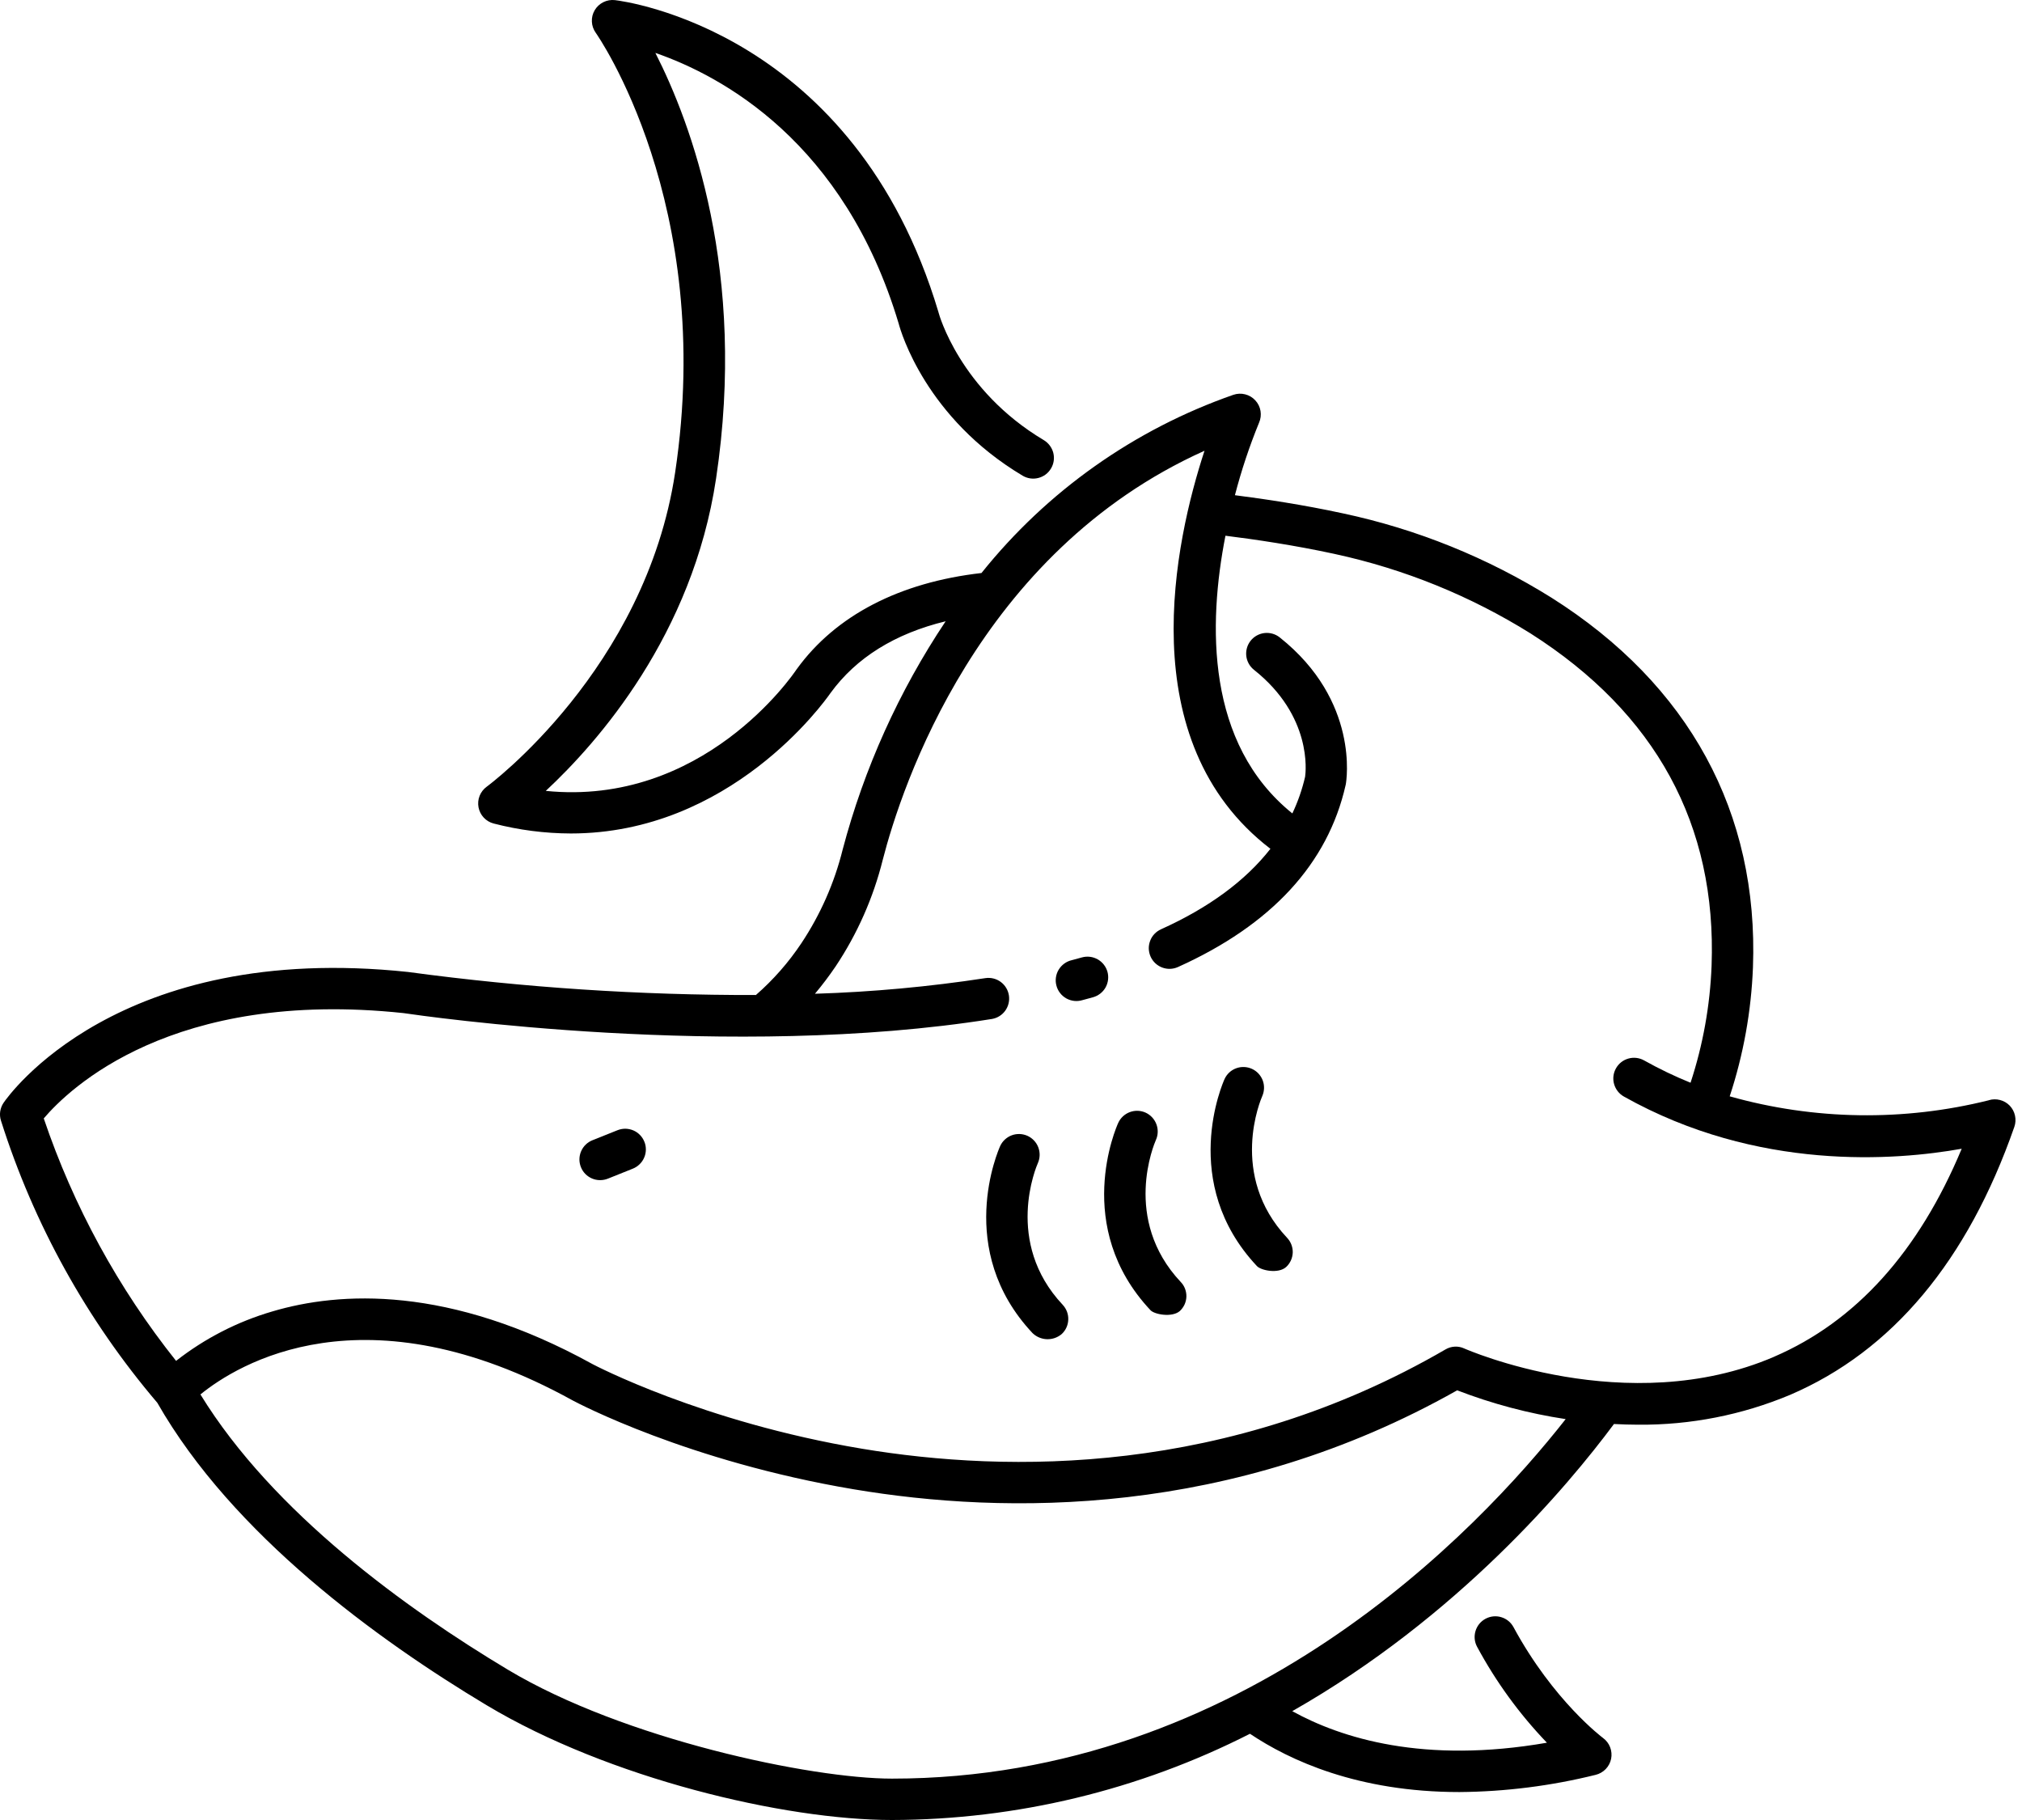 <svg width="50" height="45" viewBox="0 0 50 45" fill="none" xmlns="http://www.w3.org/2000/svg">
<path d="M27.385 24.027C27.348 23.897 27.261 23.786 27.143 23.72C27.025 23.653 26.885 23.636 26.755 23.672C26.672 23.696 26.588 23.718 26.505 23.74C26.438 23.755 26.374 23.784 26.319 23.824C26.263 23.864 26.216 23.915 26.18 23.974C26.144 24.032 26.121 24.098 26.111 24.166C26.101 24.234 26.105 24.303 26.123 24.369C26.14 24.436 26.171 24.498 26.213 24.552C26.255 24.607 26.308 24.652 26.368 24.686C26.427 24.719 26.494 24.74 26.562 24.748C26.63 24.755 26.699 24.749 26.765 24.729C26.854 24.705 26.942 24.681 27.03 24.657C27.16 24.62 27.271 24.534 27.338 24.416C27.404 24.297 27.421 24.158 27.385 24.027Z" fill="black"/>
<path d="M49.181 27.204C47.073 27.73 44.864 27.697 42.772 27.107C43.112 26.076 43.305 25.002 43.347 23.917C43.489 20.089 41.768 16.929 38.368 14.78C36.783 13.789 35.036 13.082 33.207 12.693C32.233 12.482 31.276 12.338 30.537 12.244C30.696 11.634 30.895 11.035 31.134 10.451C31.174 10.36 31.186 10.259 31.17 10.161C31.154 10.063 31.109 9.972 31.041 9.899C30.974 9.826 30.887 9.774 30.79 9.75C30.694 9.725 30.592 9.73 30.498 9.762C28.049 10.617 25.891 12.143 24.27 14.168C22.243 14.399 20.666 15.217 19.707 16.538C19.703 16.543 19.698 16.549 19.695 16.554C19.595 16.704 17.374 19.946 13.496 19.555C14.787 18.353 17.126 15.701 17.707 11.832C18.474 6.727 17.088 3.038 16.206 1.308C17.853 1.878 20.88 3.511 22.223 8.002C22.277 8.207 22.895 10.335 25.288 11.762C25.404 11.831 25.544 11.852 25.675 11.818C25.807 11.785 25.92 11.701 25.989 11.584C26.059 11.468 26.079 11.329 26.046 11.197C26.012 11.066 25.928 10.953 25.812 10.883C23.728 9.641 23.216 7.755 23.212 7.739C23.21 7.732 23.208 7.724 23.206 7.717C21.132 0.771 15.447 0.031 15.206 0.003C15.107 -0.008 15.008 0.009 14.919 0.054C14.83 0.098 14.756 0.167 14.706 0.252C14.655 0.338 14.631 0.436 14.636 0.535C14.64 0.634 14.674 0.73 14.731 0.81C14.762 0.852 17.694 5.033 16.695 11.681C15.963 16.549 12.074 19.423 12.036 19.451C11.957 19.508 11.896 19.587 11.86 19.677C11.824 19.767 11.815 19.866 11.833 19.962C11.851 20.057 11.896 20.145 11.962 20.216C12.029 20.287 12.114 20.338 12.209 20.362C12.831 20.523 13.472 20.606 14.115 20.608C18.052 20.608 20.372 17.373 20.537 17.135C21.174 16.26 22.13 15.666 23.384 15.361C22.23 17.088 21.369 18.995 20.838 21.004C20.633 21.83 20.287 22.614 19.816 23.322C19.5 23.796 19.122 24.227 18.692 24.602C15.825 24.608 12.96 24.419 10.118 24.036C10.111 24.035 10.104 24.034 10.097 24.033C2.902 23.267 0.2 27.102 0.089 27.266C0.045 27.33 0.017 27.403 0.005 27.48C-0.006 27.556 0 27.635 0.024 27.708C0.834 30.268 2.149 32.64 3.89 34.684C5.752 37.946 9.343 40.55 12.035 42.163C15.055 43.972 19.399 45 22.057 45C25.134 44.993 28.166 44.263 30.909 42.868C31.889 43.526 33.58 44.309 36.088 44.309C37.224 44.3 38.356 44.157 39.459 43.883C39.553 43.86 39.639 43.81 39.707 43.74C39.775 43.669 39.821 43.581 39.84 43.486C39.859 43.39 39.85 43.291 39.815 43.2C39.78 43.11 39.72 43.031 39.641 42.973C39.629 42.964 38.413 42.055 37.426 40.232C37.394 40.173 37.351 40.12 37.299 40.078C37.247 40.036 37.187 40.004 37.122 39.985C37.058 39.965 36.99 39.959 36.923 39.966C36.857 39.973 36.792 39.993 36.733 40.025C36.674 40.057 36.621 40.1 36.579 40.152C36.537 40.205 36.505 40.264 36.486 40.329C36.467 40.393 36.46 40.461 36.467 40.528C36.474 40.595 36.494 40.659 36.526 40.718C36.992 41.583 37.572 42.381 38.252 43.089C35.21 43.619 33.166 42.978 31.955 42.309C36.052 39.978 38.767 36.748 39.91 35.209C40.106 35.219 40.306 35.226 40.51 35.226C41.799 35.237 43.078 34.986 44.266 34.488C46.788 33.406 48.654 31.176 49.811 27.861C49.842 27.772 49.847 27.676 49.827 27.584C49.807 27.491 49.762 27.407 49.697 27.338C49.631 27.27 49.548 27.221 49.457 27.198C49.366 27.174 49.27 27.175 49.179 27.203L49.181 27.204ZM22.056 43.977C20.061 43.977 15.426 43.002 12.561 41.285C10.059 39.786 6.755 37.409 4.956 34.478C5.863 33.74 9.004 31.779 14.165 34.628C14.279 34.689 17.012 36.134 21.11 36.823C24.849 37.452 30.453 37.527 36.033 34.376C36.899 34.71 37.799 34.949 38.716 35.088C36.541 37.856 30.744 43.977 22.056 43.977ZM43.871 33.546C40.232 35.111 36.249 33.359 36.209 33.342C36.136 33.307 36.054 33.292 35.973 33.296C35.892 33.3 35.813 33.324 35.742 33.366C30.366 36.486 24.929 36.423 21.315 35.82C17.373 35.163 14.674 33.74 14.654 33.729C11.096 31.765 8.387 31.936 6.74 32.424C5.874 32.676 5.064 33.092 4.354 33.648C2.925 31.854 1.817 29.826 1.082 27.653C1.699 26.927 4.254 24.442 9.977 25.049C10.437 25.117 18.076 26.225 24.531 25.194C24.663 25.171 24.781 25.097 24.859 24.988C24.937 24.878 24.969 24.742 24.948 24.61C24.927 24.477 24.854 24.358 24.746 24.278C24.638 24.199 24.503 24.165 24.37 24.184C22.973 24.398 21.565 24.527 20.152 24.571C20.334 24.355 20.504 24.129 20.663 23.895C21.2 23.09 21.595 22.198 21.829 21.258C22.292 19.458 24.187 13.66 29.785 11.145C29.059 13.36 27.948 18.329 31.415 20.987C30.798 21.776 29.895 22.442 28.709 22.977C28.648 23.005 28.592 23.044 28.546 23.093C28.5 23.142 28.464 23.199 28.441 23.262C28.417 23.325 28.405 23.392 28.407 23.459C28.41 23.526 28.425 23.592 28.452 23.653C28.48 23.715 28.519 23.77 28.568 23.816C28.617 23.862 28.675 23.898 28.738 23.922C28.8 23.945 28.867 23.957 28.934 23.955C29.002 23.953 29.068 23.937 29.129 23.91C31.44 22.869 32.834 21.357 33.274 19.414C33.276 19.407 33.278 19.399 33.279 19.391C33.294 19.308 33.62 17.329 31.645 15.76C31.538 15.675 31.403 15.637 31.268 15.652C31.133 15.668 31.01 15.736 30.926 15.842C30.841 15.949 30.803 16.084 30.818 16.219C30.834 16.354 30.902 16.477 31.008 16.561C32.449 17.705 32.291 19.077 32.273 19.204C32.201 19.517 32.095 19.822 31.957 20.112C29.817 18.388 29.873 15.435 30.303 13.246C31.035 13.337 32.009 13.481 32.997 13.695C33.003 13.696 33.009 13.697 33.014 13.699C34.726 14.07 36.36 14.734 37.846 15.661C40.947 17.632 42.453 20.397 42.324 23.879C42.286 24.863 42.111 25.836 41.804 26.771C41.411 26.612 41.027 26.427 40.657 26.22C40.538 26.153 40.398 26.136 40.268 26.173C40.137 26.209 40.026 26.296 39.96 26.415C39.893 26.533 39.876 26.673 39.913 26.803C39.95 26.934 40.036 27.045 40.155 27.112C43.46 28.969 46.881 28.694 48.509 28.403C47.448 30.948 45.89 32.676 43.871 33.545V33.546Z" fill="black"/>
<path d="M15.267 27.946L14.652 28.192C14.589 28.217 14.532 28.253 14.484 28.3C14.435 28.347 14.397 28.403 14.37 28.465C14.343 28.527 14.329 28.594 14.328 28.661C14.327 28.729 14.34 28.795 14.365 28.858C14.39 28.921 14.427 28.978 14.474 29.026C14.521 29.074 14.578 29.112 14.64 29.139C14.702 29.165 14.768 29.179 14.836 29.179C14.903 29.18 14.97 29.167 15.033 29.142L15.647 28.896C15.71 28.871 15.767 28.834 15.815 28.787C15.864 28.74 15.903 28.684 15.929 28.622C15.956 28.561 15.97 28.494 15.971 28.427C15.972 28.359 15.96 28.292 15.934 28.23C15.909 28.167 15.872 28.11 15.825 28.062C15.778 28.014 15.722 27.975 15.66 27.949C15.598 27.923 15.531 27.909 15.463 27.908C15.396 27.908 15.329 27.921 15.267 27.946Z" fill="black"/>
<path d="M25.666 28.754C25.72 28.631 25.722 28.491 25.674 28.366C25.626 28.241 25.53 28.14 25.408 28.084C25.285 28.029 25.146 28.024 25.02 28.07C24.894 28.117 24.791 28.211 24.734 28.332C24.687 28.436 23.599 30.903 25.532 32.961C25.628 33.054 25.756 33.108 25.889 33.112C26.023 33.116 26.153 33.071 26.255 32.984C26.304 32.938 26.344 32.883 26.371 32.822C26.399 32.761 26.414 32.695 26.416 32.627C26.419 32.56 26.407 32.493 26.384 32.431C26.36 32.368 26.324 32.31 26.278 32.261C24.823 30.712 25.629 28.837 25.666 28.754Z" fill="black"/>
<path d="M28.583 28.187C28.639 28.064 28.643 27.923 28.595 27.796C28.547 27.669 28.451 27.566 28.328 27.51C28.204 27.454 28.063 27.45 27.936 27.498C27.809 27.546 27.707 27.642 27.651 27.765C27.603 27.869 26.515 30.336 28.449 32.395C28.549 32.502 28.981 32.58 29.172 32.418C29.222 32.372 29.262 32.317 29.291 32.256C29.319 32.195 29.335 32.128 29.337 32.061C29.339 31.993 29.327 31.926 29.303 31.863C29.279 31.8 29.242 31.743 29.195 31.695C27.741 30.146 28.545 28.273 28.583 28.187Z" fill="black"/>
<path d="M31.215 27.097C31.268 26.973 31.271 26.834 31.223 26.709C31.174 26.584 31.079 26.482 30.956 26.427C30.834 26.372 30.695 26.367 30.569 26.413C30.443 26.459 30.34 26.553 30.283 26.675C30.235 26.779 29.148 29.245 31.081 31.304C31.181 31.412 31.609 31.502 31.804 31.327C31.853 31.282 31.893 31.226 31.921 31.165C31.949 31.104 31.964 31.038 31.967 30.97C31.969 30.903 31.957 30.836 31.933 30.773C31.909 30.71 31.873 30.653 31.826 30.604C30.371 29.054 31.179 27.178 31.215 27.097Z" fill="black"/>
</svg>

